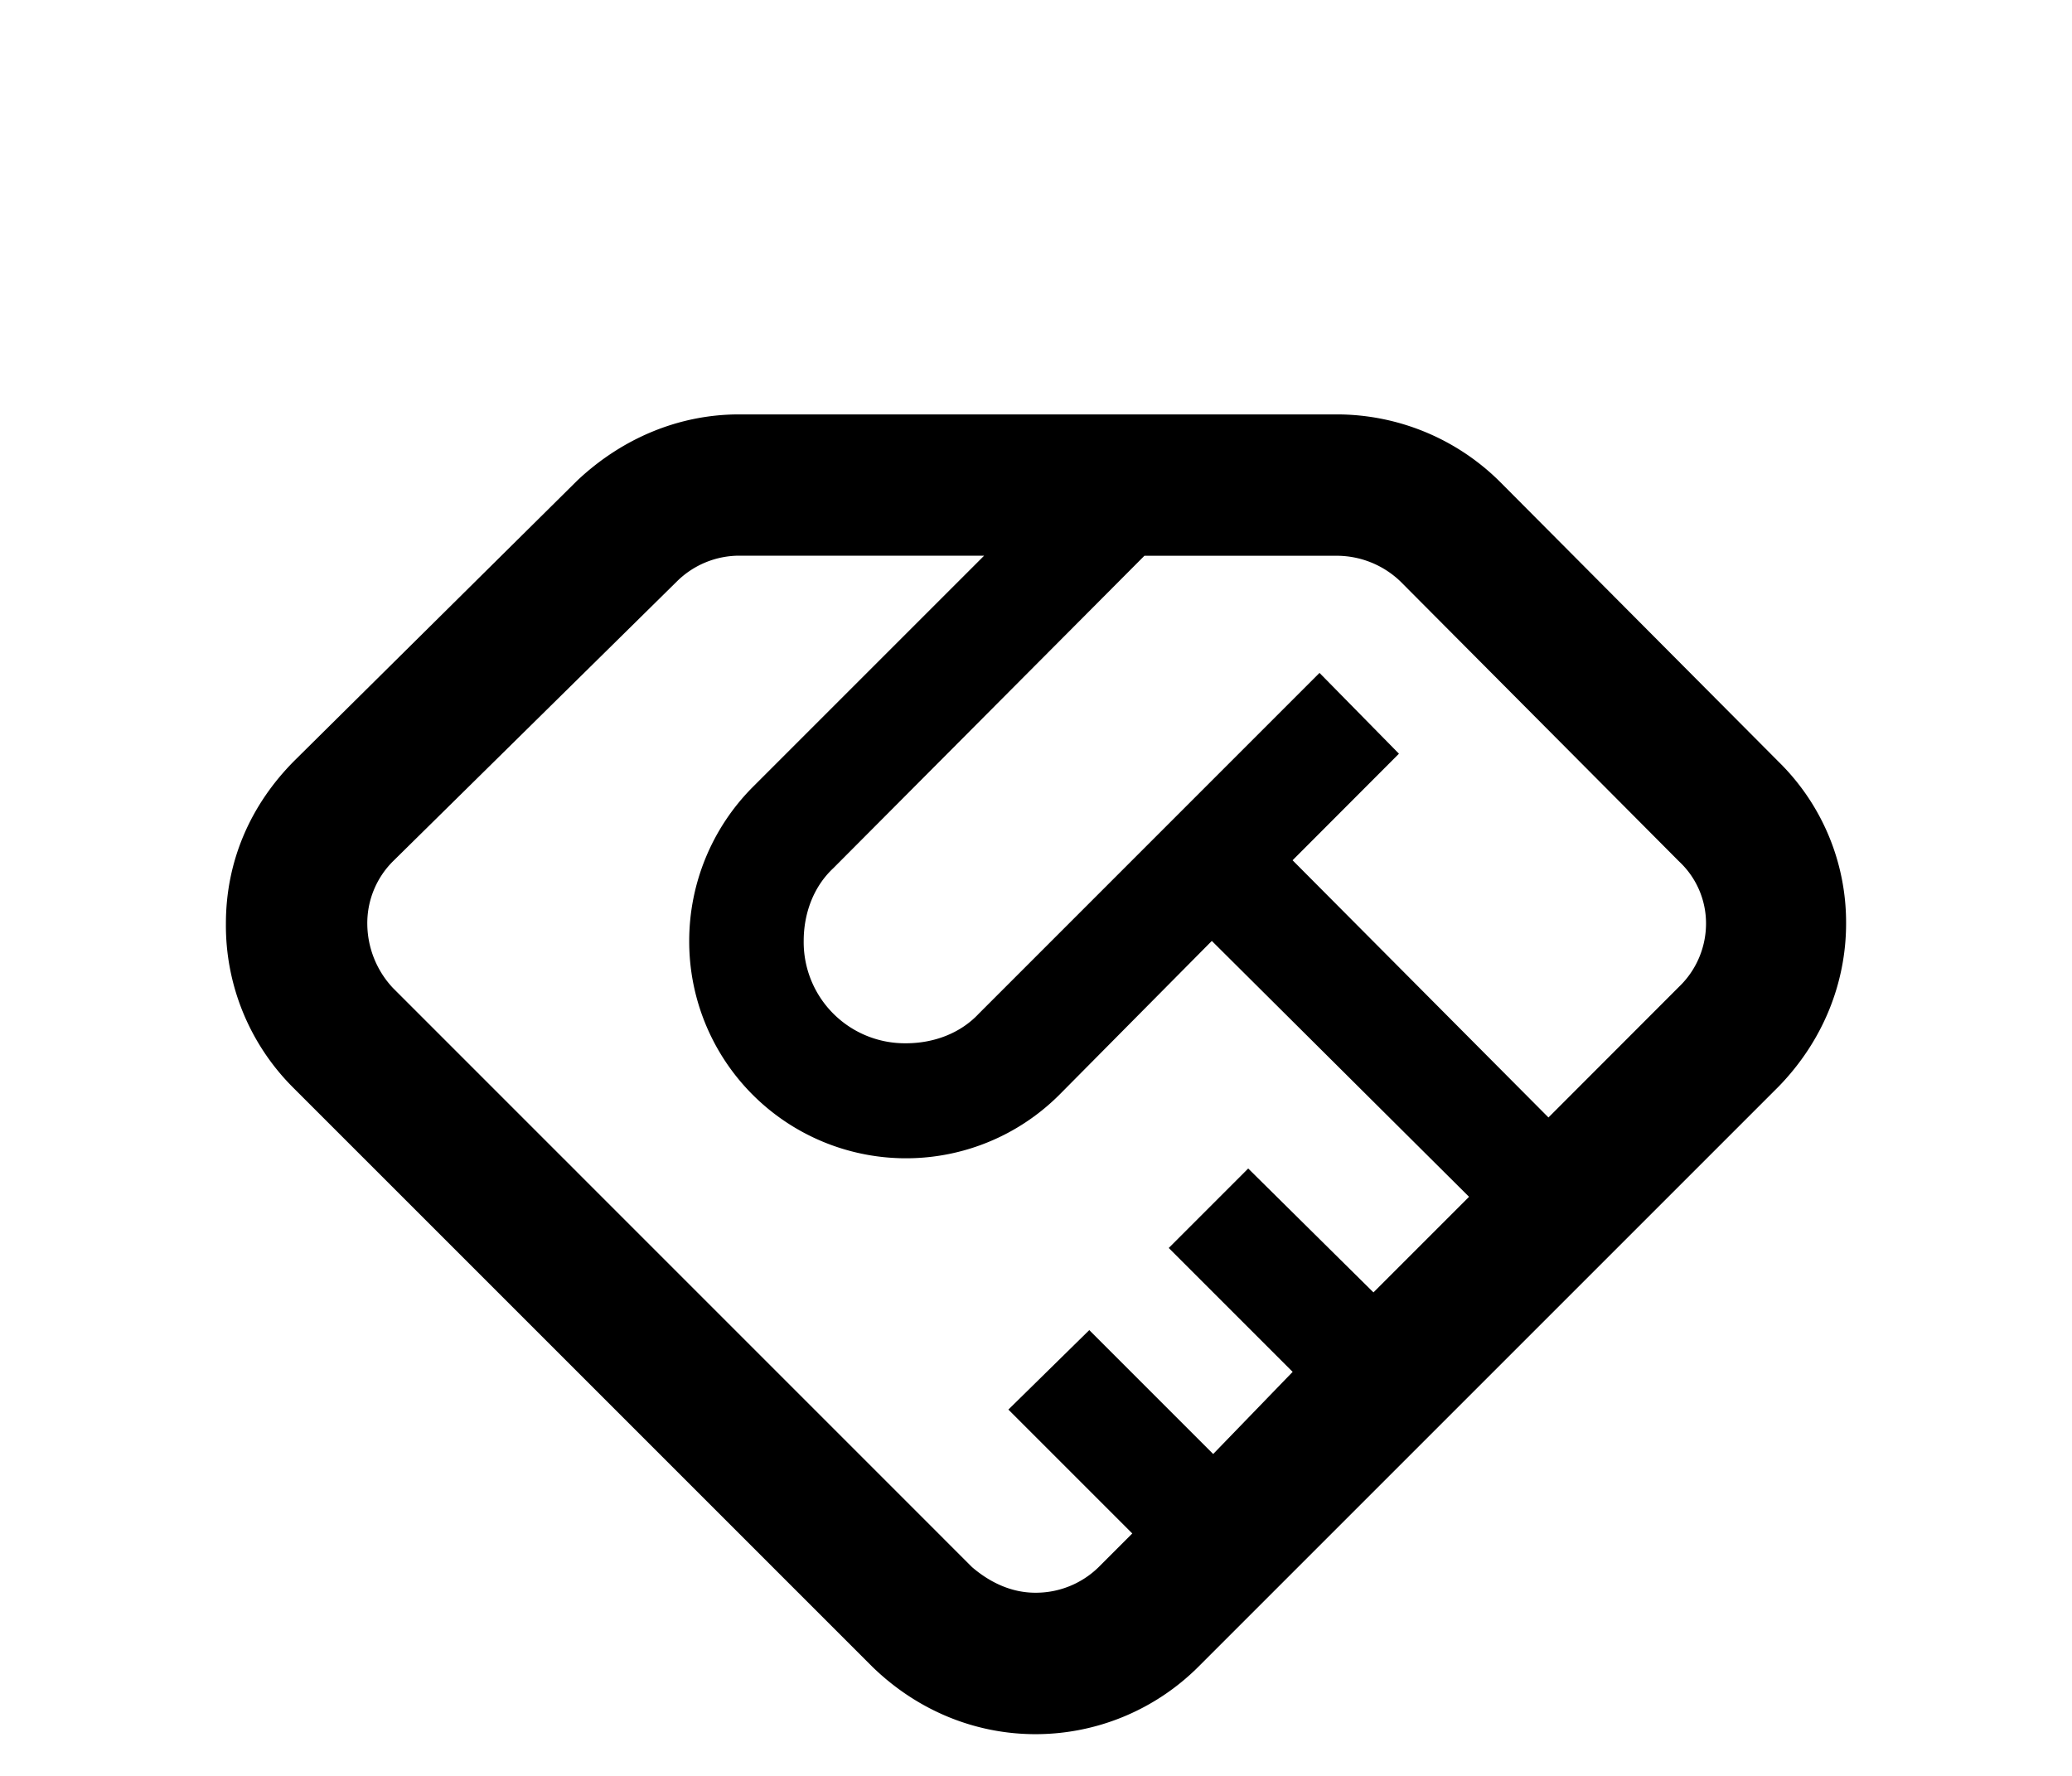 <svg xmlns="http://www.w3.org/2000/svg" viewBox="0 0 700 600"><path d="M294.72 563.14 99.07 367.49A77.34 77.34 0 0 1 76.32 312c0-20.93 8.19-40 23.2-55.05l95.55-94.64c15-14.11 34.13-22.3 54.6-22.3h202a78.22 78.22 0 0 1 55.06 22.75l94.18 94.64a76 76 0 0 1 22.77 54.6c0 20-7.73 39.59-22.75 55.06l-196.1 196.1a77.87 77.87 0 0 1-55.06 22.75c-20.02-.02-39.58-7.75-55.05-22.77Zm76.44-33.67 11.37-11.37-41.86-41.86L368 449.39l41.86 41.86 26.85-27.75-41.86-41.86 26.84-26.85L464 436.65l32.3-32.3-86.9-86.45-51.4 51.87a73.25 73.25 0 0 1-125.16-51.87 73.77 73.77 0 0 1 21.38-51.9l78.26-78.26h-82.81a30 30 0 0 0-20.93 8.64l-96 94.64a29.51 29.51 0 0 0-8.65 21.39 31.94 31.94 0 0 0 8.65 21.38l195.65 195.68c6.37 5.46 13.65 8.65 21.38 8.65a30.3 30.3 0 0 0 21.39-8.65Zm196.1-196.1a29.6 29.6 0 0 0 9.1-21.39 28.6 28.6 0 0 0-9.1-20.93l-94.18-94.64a31.11 31.11 0 0 0-21.39-8.64h-65.06L281.52 293.33c-6.82 6.37-10 15.47-10 24.57a34.18 34.18 0 0 0 34.58 34.58c9.1 0 18.2-3.19 24.57-10l115.11-115.13 26.84 27.3-35.94 36 86.45 86.9Z"/></svg>